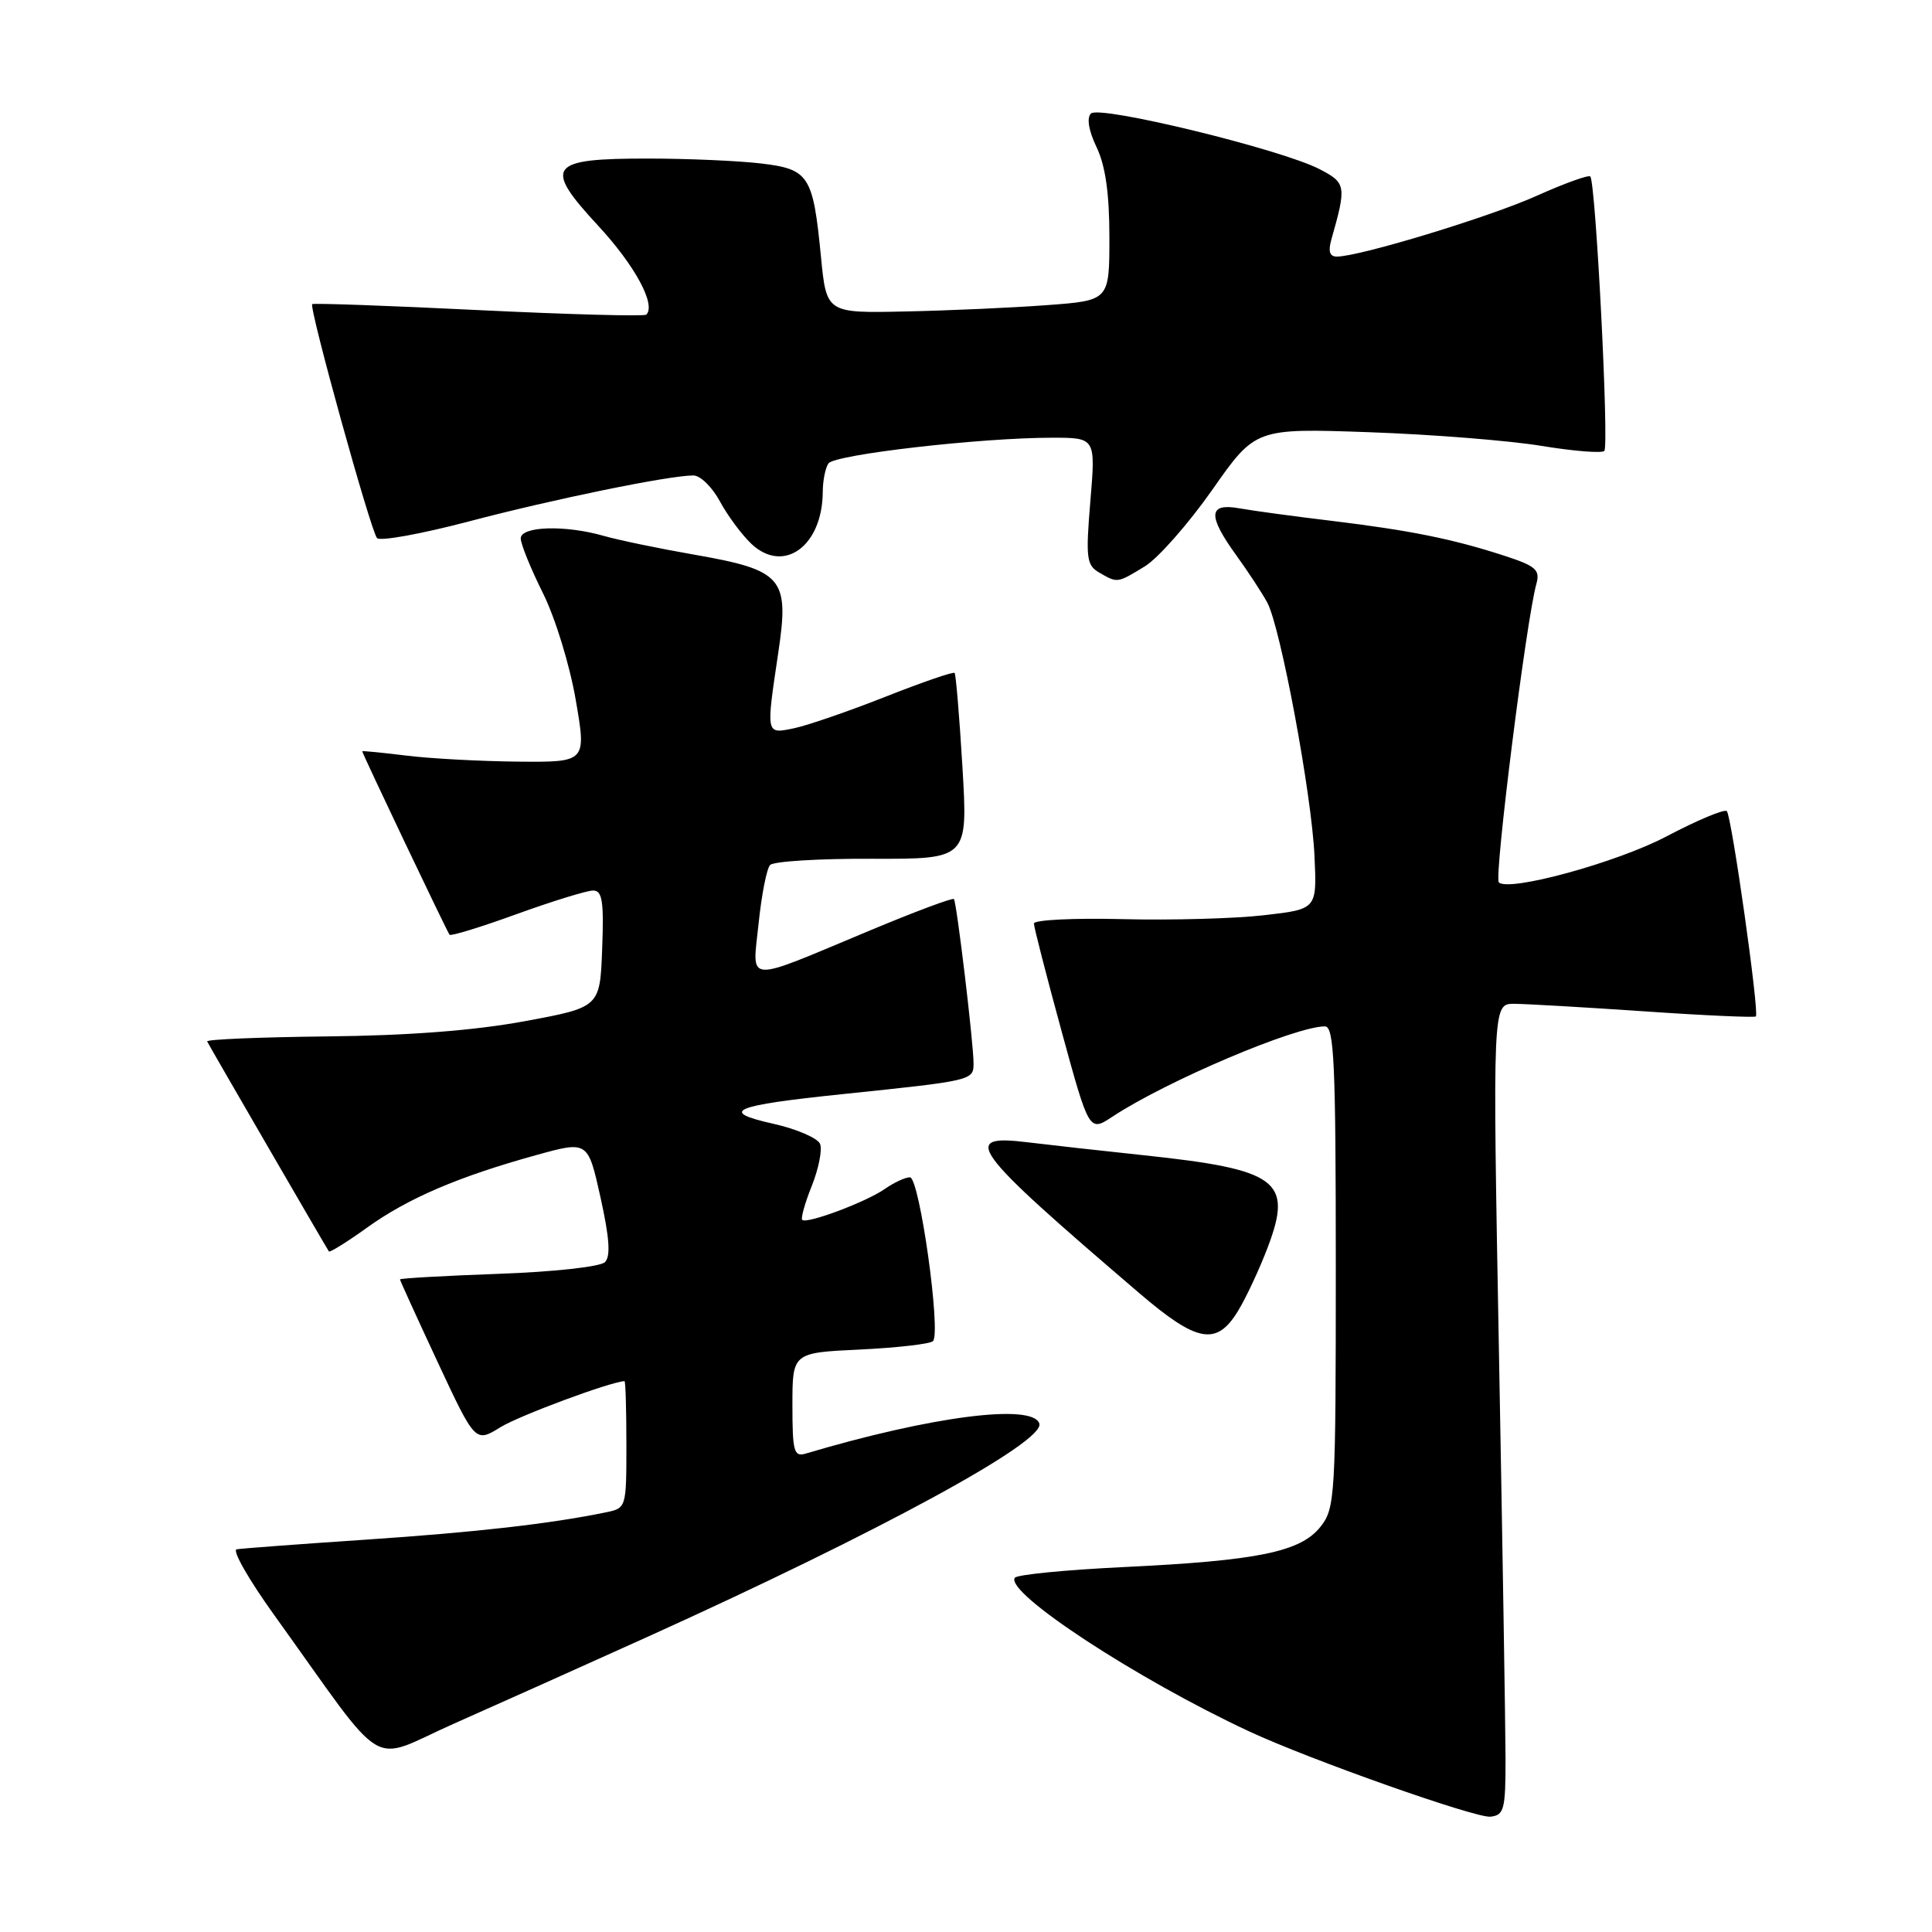 <?xml version="1.0" encoding="UTF-8" standalone="no"?>
<!DOCTYPE svg PUBLIC "-//W3C//DTD SVG 1.1//EN" "http://www.w3.org/Graphics/SVG/1.1/DTD/svg11.dtd" >
<svg xmlns="http://www.w3.org/2000/svg" xmlns:xlink="http://www.w3.org/1999/xlink" version="1.1" viewBox="0 0 256 256">
 <g >
 <path fill="currentColor"
d=" M 199.49 233.00 C 199.48 228.88 199.09 204.69 198.62 179.25 C 197.77 133.00 197.77 133.00 200.64 133.01 C 202.21 133.02 209.99 133.47 217.92 134.01 C 225.85 134.56 232.48 134.85 232.66 134.68 C 233.14 134.19 229.45 108.12 228.81 107.48 C 228.50 107.17 224.90 108.68 220.81 110.83 C 214.26 114.29 199.84 118.23 198.60 116.91 C 197.96 116.22 202.25 82.09 203.58 77.36 C 204.09 75.51 203.52 75.00 199.34 73.64 C 192.52 71.42 186.86 70.28 176.50 69.02 C 171.55 68.43 166.04 67.68 164.25 67.36 C 160.09 66.61 159.98 68.29 163.85 73.63 C 165.41 75.79 167.24 78.59 167.92 79.84 C 169.69 83.15 173.82 105.31 174.18 113.49 C 174.50 120.47 174.50 120.47 167.50 121.27 C 163.65 121.72 155.21 121.95 148.75 121.79 C 142.28 121.63 137.00 121.89 137.00 122.37 C 137.00 122.85 138.65 129.26 140.66 136.62 C 144.32 150.00 144.32 150.00 147.41 147.96 C 154.57 143.24 171.62 136.00 175.56 136.00 C 176.78 136.00 177.00 140.79 177.00 167.87 C 177.00 198.26 176.91 199.85 174.99 202.28 C 172.36 205.63 166.71 206.79 148.99 207.64 C 141.25 208.01 134.71 208.65 134.46 209.07 C 133.22 211.07 150.62 222.47 165.50 229.41 C 173.52 233.15 195.55 240.94 197.50 240.72 C 199.30 240.52 199.50 239.76 199.49 233.00 Z  M 85.78 216.90 C 116.53 202.99 138.50 191.03 137.72 188.63 C 136.83 185.93 123.44 187.65 106.75 192.61 C 105.20 193.07 105.00 192.34 105.00 186.19 C 105.00 179.24 105.00 179.24 113.97 178.82 C 118.91 178.58 123.25 178.08 123.62 177.71 C 124.73 176.60 121.84 156.00 120.57 156.00 C 119.95 156.00 118.46 156.69 117.26 157.53 C 114.78 159.27 106.89 162.22 106.30 161.64 C 106.09 161.42 106.66 159.39 107.57 157.13 C 108.47 154.86 108.97 152.37 108.67 151.59 C 108.37 150.81 105.57 149.60 102.45 148.90 C 95.19 147.28 97.03 146.49 111.72 144.97 C 128.86 143.19 129.00 143.16 129.00 140.90 C 129.00 138.22 126.77 119.60 126.40 119.13 C 126.23 118.93 121.24 120.80 115.30 123.28 C 98.40 130.34 99.69 130.42 100.52 122.35 C 100.91 118.58 101.59 115.10 102.04 114.62 C 102.49 114.13 108.57 113.76 115.55 113.79 C 128.25 113.83 128.25 113.83 127.53 101.67 C 127.13 94.98 126.66 89.35 126.49 89.17 C 126.31 88.98 122.19 90.40 117.33 92.32 C 112.47 94.24 107.04 96.11 105.25 96.49 C 101.45 97.27 101.49 97.48 103.13 86.45 C 104.61 76.56 103.74 75.55 91.96 73.49 C 87.31 72.68 81.93 71.56 80.01 71.01 C 74.90 69.54 69.00 69.72 69.00 71.34 C 69.00 72.08 70.32 75.34 71.94 78.59 C 73.58 81.88 75.50 88.15 76.29 92.75 C 77.71 101.00 77.71 101.00 68.60 100.92 C 63.60 100.87 56.91 100.51 53.75 100.11 C 50.59 99.72 48.00 99.47 48.00 99.55 C 48.00 99.85 59.26 123.50 59.57 123.86 C 59.75 124.06 63.77 122.83 68.50 121.11 C 73.23 119.40 77.77 118.00 78.59 118.00 C 79.81 118.00 80.03 119.42 79.79 125.74 C 79.50 133.47 79.50 133.47 69.50 135.32 C 62.83 136.55 54.13 137.22 43.35 137.33 C 34.47 137.43 27.31 137.72 27.45 138.00 C 27.75 138.62 43.27 165.38 43.58 165.82 C 43.70 165.99 45.99 164.57 48.66 162.65 C 54.05 158.78 60.74 155.91 71.04 153.06 C 77.90 151.16 77.90 151.16 79.57 158.66 C 80.76 164.03 80.93 166.47 80.16 167.24 C 79.55 167.85 73.39 168.53 66.04 168.79 C 58.87 169.05 53.00 169.38 53.00 169.53 C 53.00 169.67 55.25 174.60 57.99 180.48 C 62.98 191.17 62.98 191.17 66.32 189.11 C 68.82 187.57 80.82 183.11 82.75 183.01 C 82.89 183.01 83.00 186.79 83.00 191.42 C 83.00 199.80 82.99 199.84 80.25 200.40 C 72.84 201.92 63.07 203.03 48.50 204.01 C 39.70 204.60 31.99 205.18 31.36 205.29 C 30.73 205.41 32.98 209.34 36.36 214.04 C 51.68 235.35 48.60 233.50 60.22 228.36 C 65.87 225.86 77.37 220.70 85.78 216.90 Z  M 164.02 173.75 C 165.12 171.96 166.91 168.11 168.01 165.20 C 171.32 156.43 169.31 154.96 151.50 153.07 C 146.00 152.49 139.14 151.72 136.25 151.37 C 127.12 150.24 128.53 152.16 151.00 171.38 C 158.62 177.90 161.19 178.37 164.02 173.75 Z  M 151.69 75.05 C 153.45 73.97 157.46 69.42 160.62 64.92 C 166.35 56.74 166.35 56.74 181.42 57.27 C 189.72 57.56 199.98 58.38 204.24 59.08 C 208.50 59.78 212.25 60.08 212.58 59.75 C 213.23 59.10 211.44 24.10 210.72 23.38 C 210.48 23.15 207.28 24.30 203.61 25.95 C 197.33 28.77 180.13 34.00 177.13 34.00 C 176.19 34.00 175.97 33.30 176.41 31.75 C 178.43 24.63 178.37 24.24 174.86 22.42 C 169.81 19.79 145.68 13.92 144.56 15.04 C 143.97 15.63 144.25 17.31 145.31 19.52 C 146.48 21.98 147.00 25.64 147.00 31.44 C 147.00 39.82 147.00 39.82 138.75 40.43 C 134.21 40.77 125.78 41.15 120.01 41.27 C 109.51 41.50 109.51 41.50 108.78 34.00 C 107.73 23.23 107.20 22.42 100.84 21.66 C 97.90 21.31 91.17 21.01 85.87 21.01 C 72.67 21.00 71.93 21.99 79.26 29.91 C 84.13 35.17 86.95 40.38 85.64 41.69 C 85.39 41.94 75.39 41.67 63.41 41.09 C 51.44 40.50 41.52 40.15 41.37 40.30 C 40.92 40.75 49.14 70.43 49.96 71.30 C 50.37 71.74 55.83 70.75 62.10 69.10 C 73.37 66.13 88.66 63.00 91.88 63.00 C 92.80 63.00 94.38 64.55 95.40 66.45 C 96.42 68.34 98.30 70.87 99.57 72.07 C 103.85 76.09 108.97 72.36 109.02 65.20 C 109.02 63.72 109.36 62.01 109.77 61.41 C 110.56 60.23 129.93 58.00 139.40 58.00 C 145.18 58.00 145.18 58.00 144.48 66.39 C 143.85 73.94 143.97 74.89 145.64 75.86 C 148.09 77.28 148.01 77.29 151.69 75.05 Z "/>
</g>
</svg>